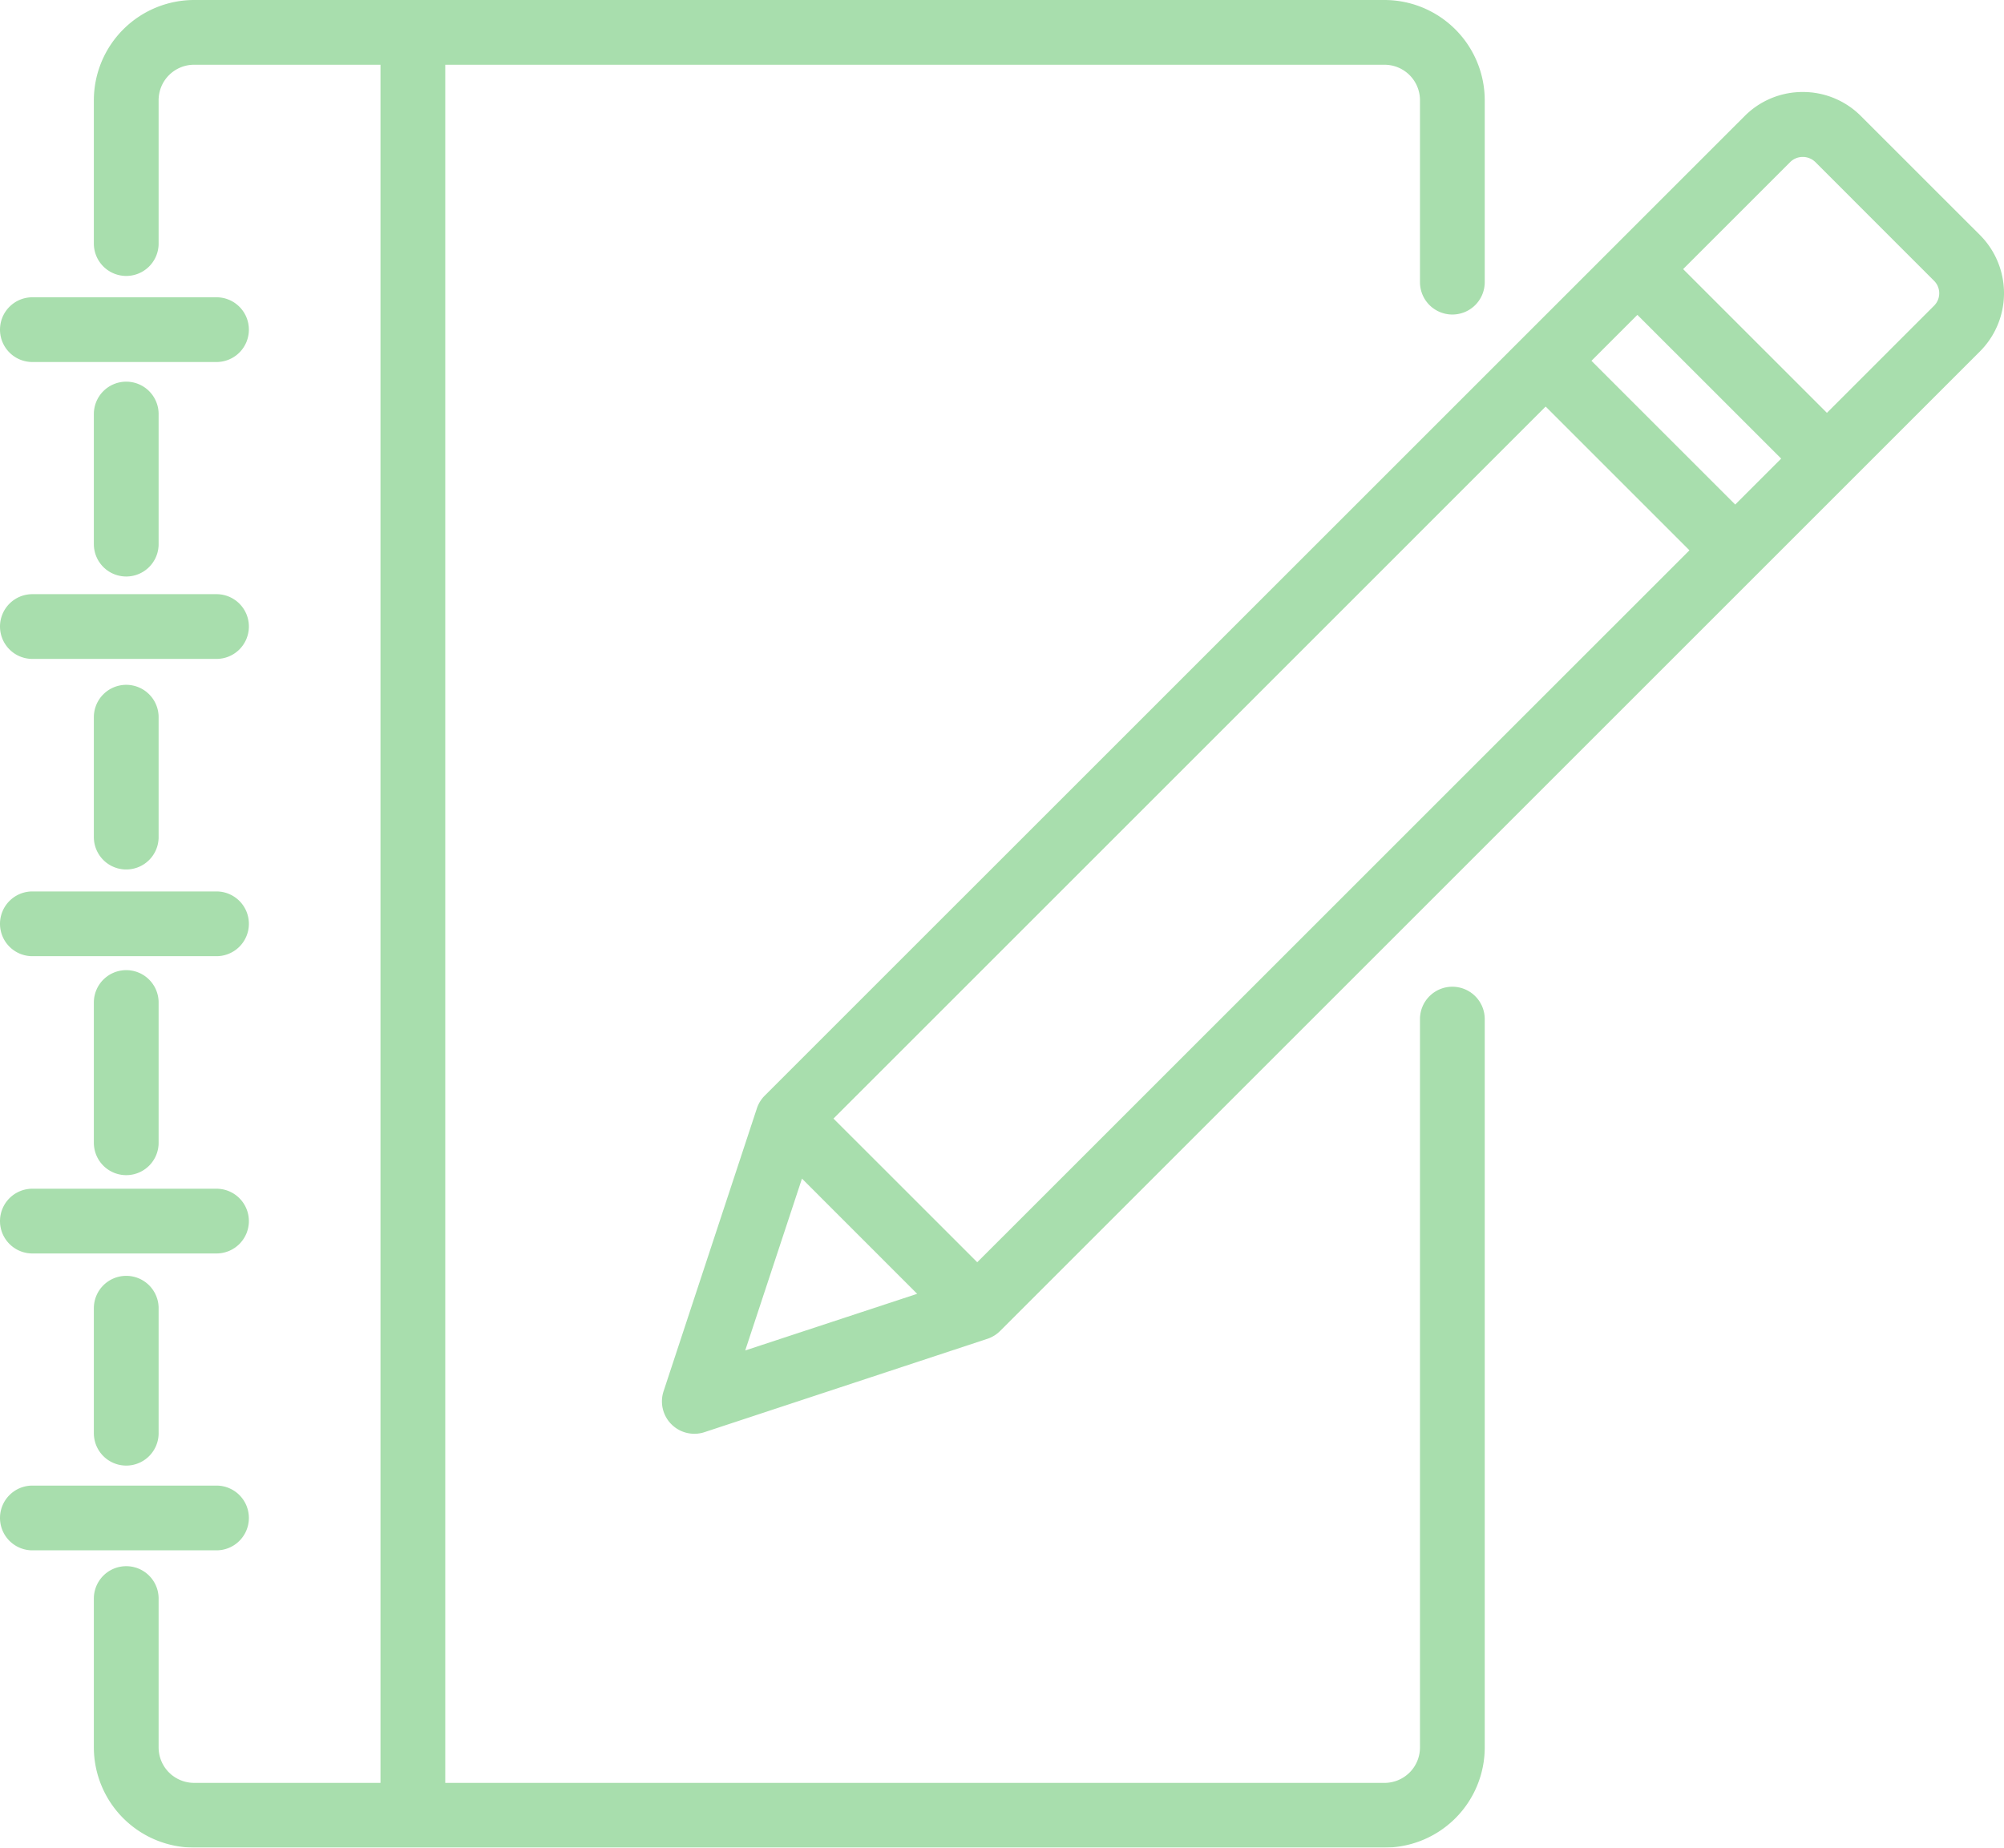 <svg xmlns="http://www.w3.org/2000/svg" width="123.776" height="114.147" viewBox="0 0 123.776 114.147">
  <g id="Group_588" data-name="Group 588" transform="translate(116.233 -84.647)" opacity="0.45">
    <path id="Path_673" data-name="Path 673" d="M-1.293,91.818a5.051,5.051,0,0,0-3.593-1.487,5.047,5.047,0,0,0-3.592,1.488l-8.04,8.039h0L-69,152.337a2,2,0,0,0-.485.787L-75.248,170.6a2,2,0,0,0,.486,2.041,2,2,0,0,0,1.414.586,2,2,0,0,0,.627-.1l17.473-5.767a2,2,0,0,0,.788-.486L6.059,106.356a5.093,5.093,0,0,0,0-7.188Zm-7.765,24-8.88-8.881L-15.1,104.1l8.88,8.88Zm-55.695,37.935,43.986-43.988,8.881,8.881L-55.874,162.63Zm-1.947,3.71,7.116,7.117-10.621,3.5ZM3.23,103.528l-6.625,6.625-8.881-8.88,6.625-6.625a1.111,1.111,0,0,1,1.53,0L3.228,102A1.087,1.087,0,0,1,3.23,103.528Z" fill="#3fb549"/>
    <path id="Path_674" data-name="Path 674" d="M-110.436,110.227v8.037a2,2,0,0,0,2,2,2,2,0,0,0,2-2v-8.037a2,2,0,0,0-2-2A2,2,0,0,0-110.436,110.227Z" fill="#3fb549"/>
    <path id="Path_675" data-name="Path 675" d="M-110.436,128.956v7.408a2,2,0,0,0,2,2,2,2,0,0,0,2-2v-7.408a2,2,0,0,0-2-2A2,2,0,0,0-110.436,128.956Z" fill="#3fb549"/>
    <path id="Path_676" data-name="Path 676" d="M-110.436,146.583v8.666a2,2,0,0,0,2,2,2,2,0,0,0,2-2v-8.666a2,2,0,0,0-2-2A2,2,0,0,0-110.436,146.583Z" fill="#3fb549"/>
    <path id="Path_677" data-name="Path 677" d="M-110.436,165.47v7.722a2,2,0,0,0,2,2,2,2,0,0,0,2-2V165.47a2,2,0,0,0-2-2A2,2,0,0,0-110.436,165.47Z" fill="#3fb549"/>
    <path id="Path_678" data-name="Path 678" d="M-26.529,145.608a2,2,0,0,0-2,2v45a2.19,2.19,0,0,1-2.189,2.187H-88.732V88.647h58.014a2.191,2.191,0,0,1,2.189,2.188v11.244a2,2,0,0,0,2,2,2,2,0,0,0,2-2V90.835a6.2,6.2,0,0,0-6.189-6.188h-73.528a6.2,6.2,0,0,0-6.19,6.188v8.86a2,2,0,0,0,2,2,2,2,0,0,0,2-2v-8.86a2.191,2.191,0,0,1,2.19-2.188h11.514V194.794h-11.514a2.191,2.191,0,0,1-2.19-2.187v-9.2a2,2,0,0,0-2-2,2,2,0,0,0-2,2v9.2a6.2,6.2,0,0,0,6.19,6.187h73.528a6.194,6.194,0,0,0,6.189-6.187v-45A2,2,0,0,0-26.529,145.608Z" fill="#3fb549"/>
    <path id="Path_679" data-name="Path 679" d="M-100.861,178.428a2,2,0,0,0-2-2h-11.372a2,2,0,0,0-2,2,2,2,0,0,0,2,2h11.372A2,2,0,0,0-100.861,178.428Z" fill="#3fb549"/>
    <path id="Path_680" data-name="Path 680" d="M-114.233,162.087h11.372a2,2,0,0,0,2-2,2,2,0,0,0-2-2h-11.372a2,2,0,0,0-2,2A2,2,0,0,0-114.233,162.087Z" fill="#3fb549"/>
    <path id="Path_681" data-name="Path 681" d="M-114.233,143.721h11.372a2,2,0,0,0,2-2,2,2,0,0,0-2-2h-11.372a2,2,0,0,0-2,2A2,2,0,0,0-114.233,143.721Z" fill="#3fb549"/>
    <path id="Path_682" data-name="Path 682" d="M-114.233,125.355h11.372a2,2,0,0,0,2-2,2,2,0,0,0-2-2h-11.372a2,2,0,0,0-2,2A2,2,0,0,0-114.233,125.355Z" fill="#3fb549"/>
    <path id="Path_683" data-name="Path 683" d="M-116.233,105.013a2,2,0,0,0,2,2h11.372a2,2,0,0,0,2-2,2,2,0,0,0-2-2h-11.372A2,2,0,0,0-116.233,105.013Z" fill="#3fb549"/>
  </g>
</svg>
